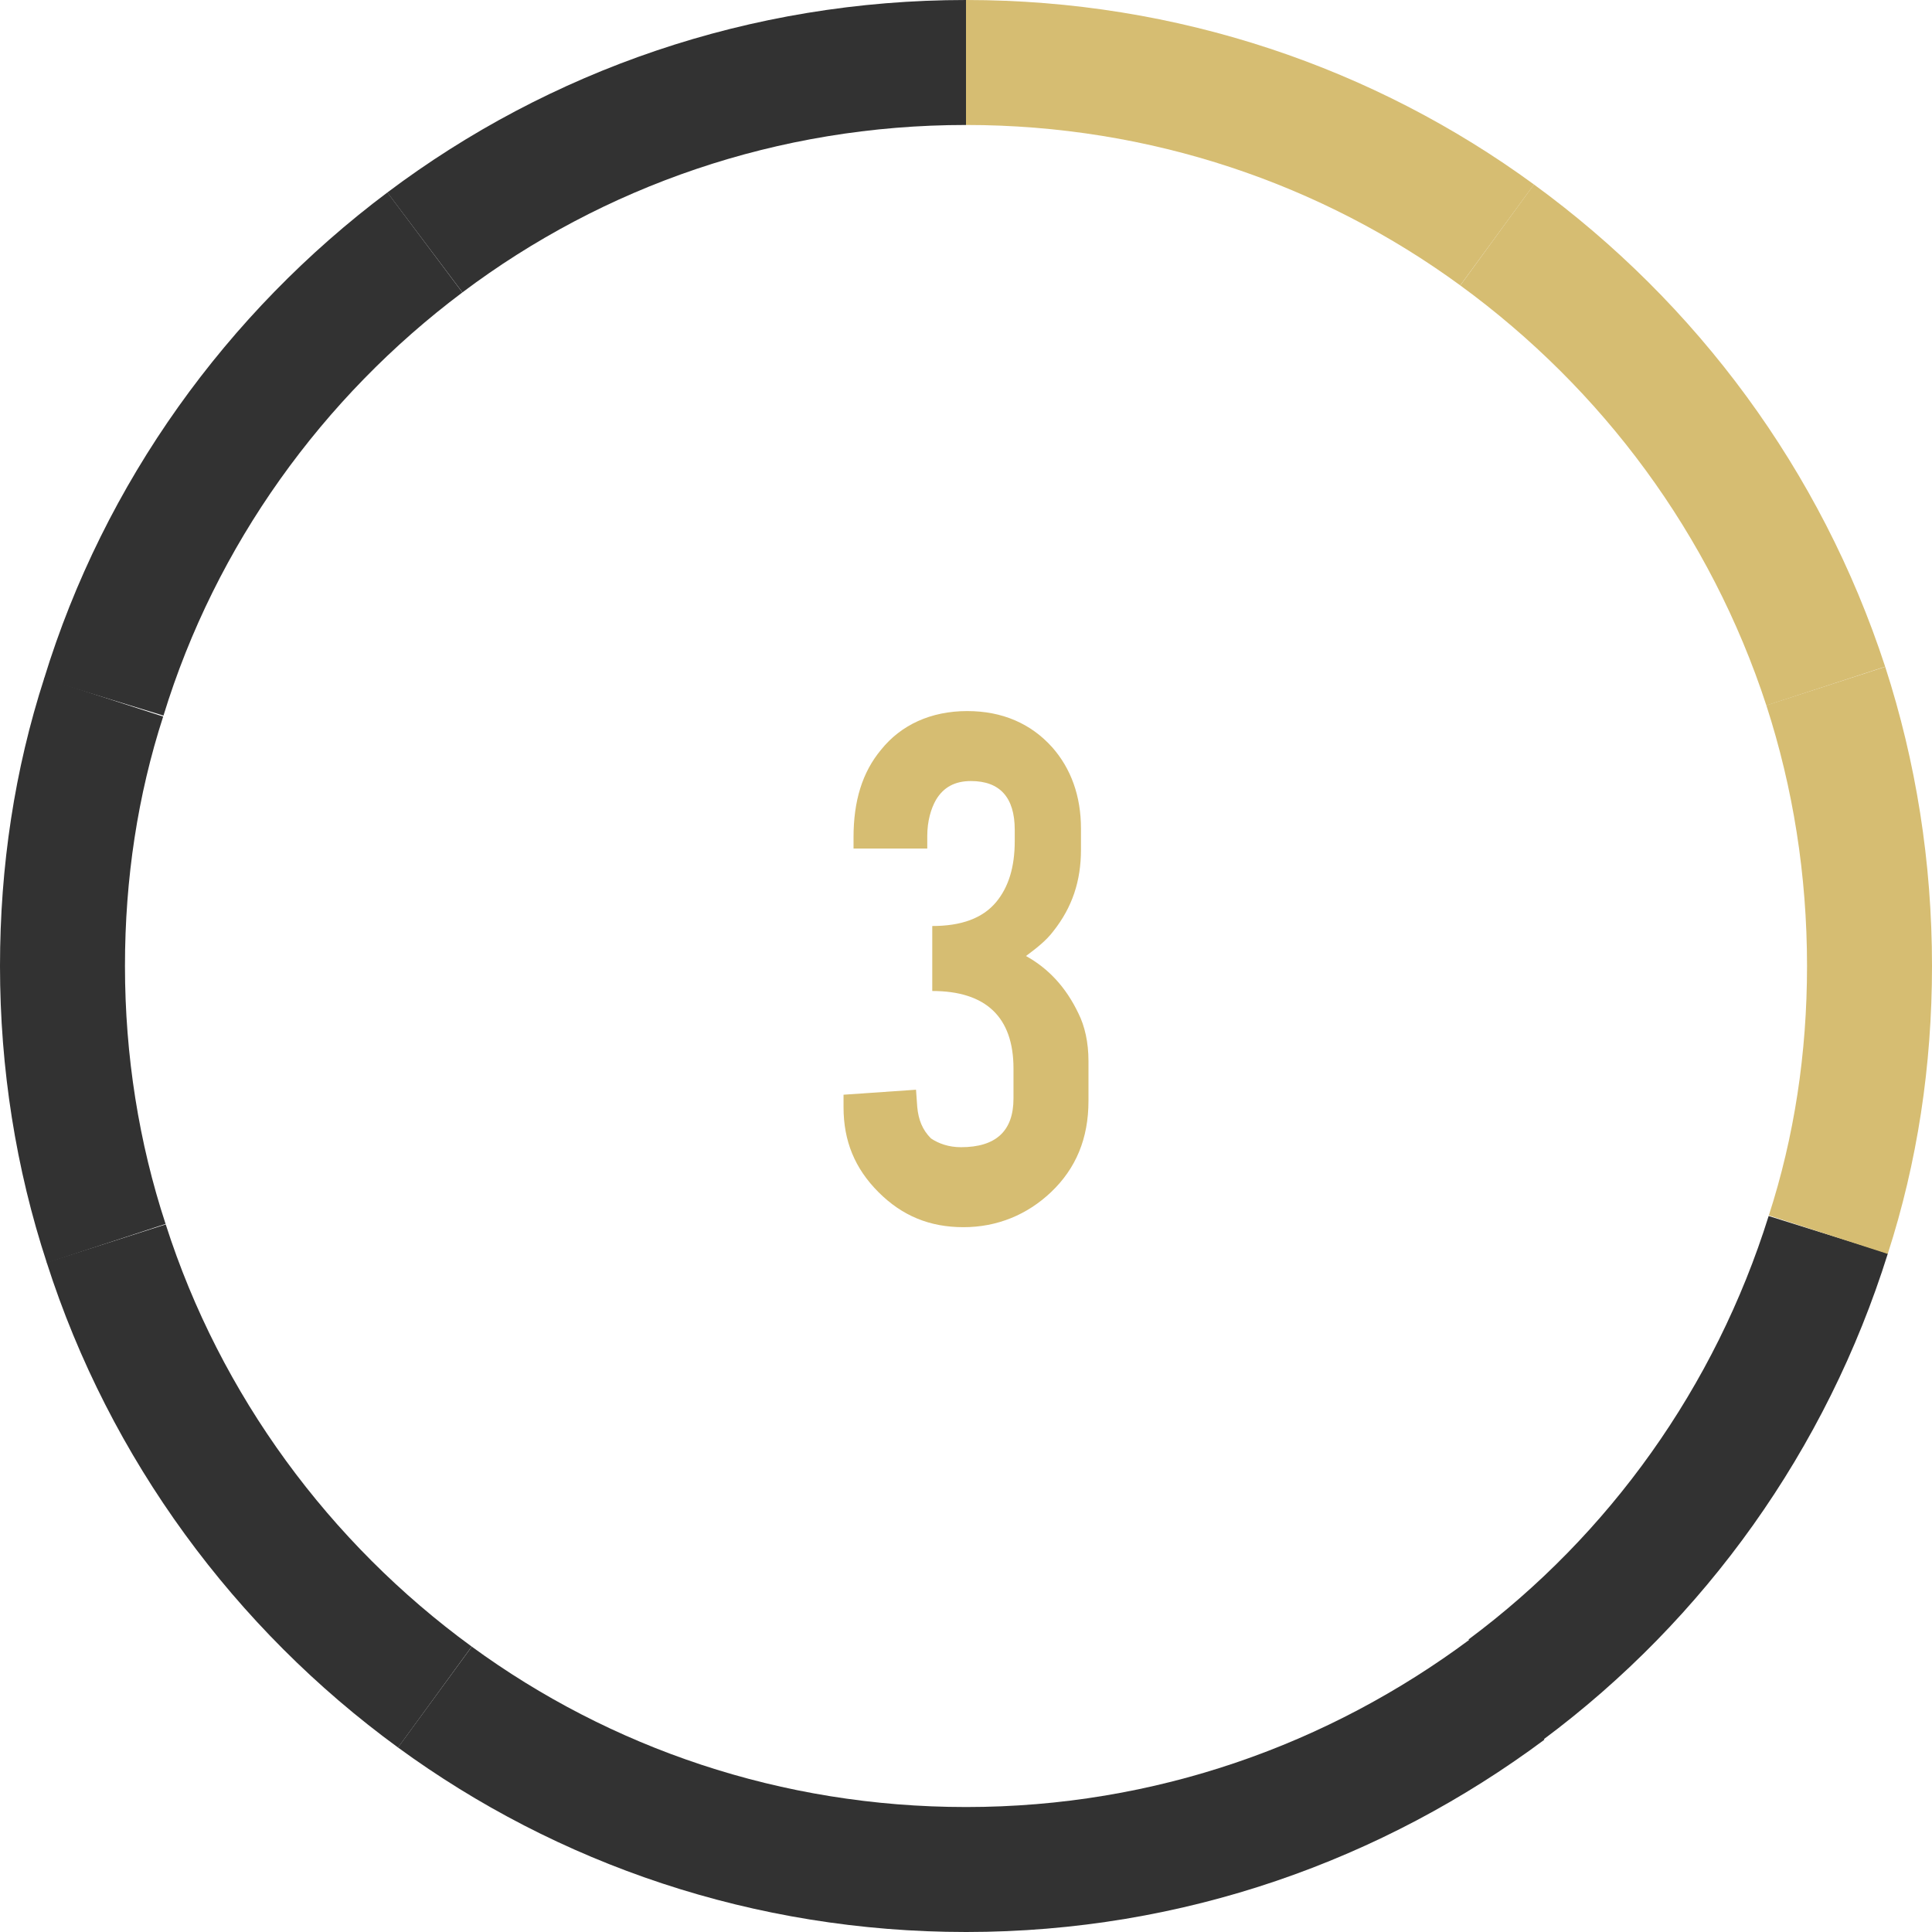 <?xml version="1.0" encoding="utf-8"?>
<!-- Generator: Adobe Illustrator 19.2.1, SVG Export Plug-In . SVG Version: 6.00 Build 0)  -->
<svg version="1.1" id="Layer_1" xmlns="http://www.w3.org/2000/svg" xmlns:xlink="http://www.w3.org/1999/xlink" x="0px" y="0px"
	 viewBox="0 0 154.6 154.6" style="enable-background:new 0 0 154.6 154.6;" xml:space="preserve">
<style type="text/css">
	.st0{fill:none;stroke:#323232;stroke-width:10;stroke-miterlimit:10;}
	.st1{fill:none;stroke:#D6BD72;stroke-width:10;stroke-miterlimit:10;}
	.st2{fill:#D6BD72;}
</style>
<g>
	<path class="st0" d="M34,19.4C46.1,10.3,61.1,5,77.3,5"/>
	<path class="st0" d="M8.3,55.8C12.8,41.1,22,28.4,34,19.4"/>
	<path class="st0" d="M8.5,99.5C6.2,92.5,5,85,5,77.3c0-7.5,1.1-14.7,3.3-21.5"/>
	<path class="st0" d="M34.8,135.8c-12.2-8.9-21.6-21.6-26.3-36.3"/>
	<path class="st0" d="M77.3,149.6c-15.9,0-30.6-5.1-42.5-13.8"/>
	<path class="st0" d="M120.6,135.2c-12.1,9-27,14.4-43.3,14.4"/>
	<path class="st0" d="M146.3,98.8c-4.6,14.7-13.7,27.4-25.8,36.4"/>
	<path class="st1" d="M146.1,54.9c2.3,7.1,3.5,14.6,3.5,22.4c0,7.5-1.1,14.7-3.3,21.5"/>
	<path class="st1" d="M119.8,18.8c12.2,8.9,21.5,21.4,26.3,36.1"/>
	<path class="st1" d="M77.3,5c15.9,0,30.6,5.1,42.5,13.8"/>
</g>
<g>
	<path class="st2" d="M76.9,91.8c2.8,0,4.2-1.3,4.2-3.9v-2.4c0-4.1-2.2-6.2-6.5-6.2v-5.2c2.3,0,4-0.6,5.1-1.9c1-1.2,1.5-2.8,1.5-4.9
		v-0.9c0-2.6-1.2-3.9-3.5-3.9c-1.3,0-2.2,0.5-2.8,1.5c-0.4,0.7-0.7,1.7-0.7,2.9v1h-5.9V67c0-2.9,0.7-5.2,2.2-7c1.6-2,4-3.1,6.9-3.1
		c2.8,0,5.1,1,6.8,2.9c1.5,1.7,2.3,3.9,2.3,6.5V68c0,2.5-0.7,4.6-2.2,6.5c-0.6,0.8-1.4,1.4-2.2,2c1.8,1,3.2,2.5,4.2,4.6
		c0.5,1,0.8,2.3,0.8,3.8v3.2c0,3-1,5.4-3,7.3c-1.9,1.8-4.3,2.8-7,2.8c-2.7,0-4.9-0.9-6.8-2.8c-1.9-1.9-2.8-4.1-2.8-6.8v-1l5.8-0.4
		l0.1,1.4c0.1,1,0.4,1.8,1.1,2.5C75.1,91.5,75.9,91.8,76.9,91.8z"/>
</g>
</svg>
